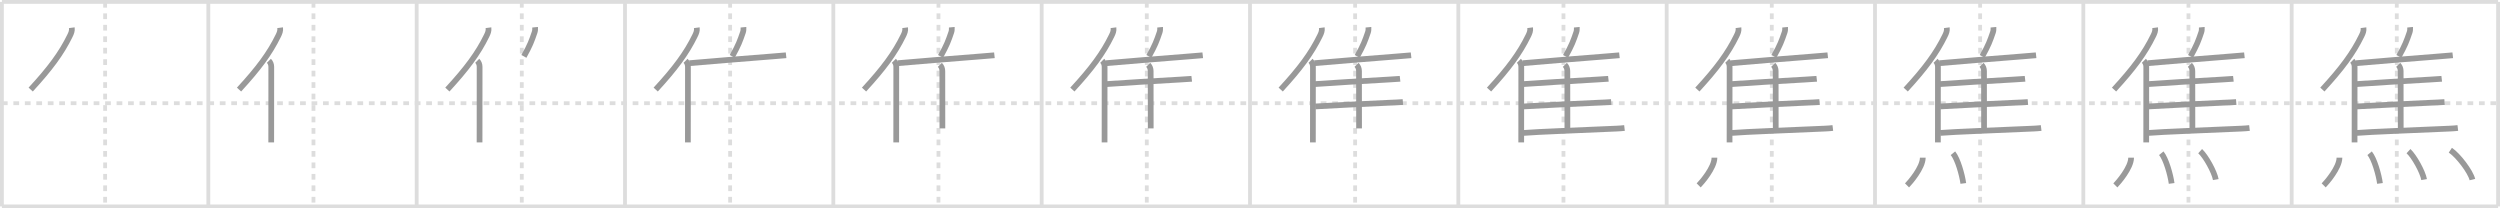 <svg width="1308px" height="109px" viewBox="0 0 1308 109" xmlns="http://www.w3.org/2000/svg" xmlns:xlink="http://www.w3.org/1999/xlink" xml:space="preserve" version="1.1" baseProfile="full">
<line x1="1" y1="1" x2="1307" y2="1" style="stroke:#ddd;stroke-width:2"></line>
<line x1="1" y1="1" x2="1" y2="108" style="stroke:#ddd;stroke-width:2"></line>
<line x1="1" y1="108" x2="1307" y2="108" style="stroke:#ddd;stroke-width:2"></line>
<line x1="1307" y1="1" x2="1307" y2="108" style="stroke:#ddd;stroke-width:2"></line>
<line x1="109" y1="1" x2="109" y2="108" style="stroke:#ddd;stroke-width:2"></line>
<line x1="218" y1="1" x2="218" y2="108" style="stroke:#ddd;stroke-width:2"></line>
<line x1="327" y1="1" x2="327" y2="108" style="stroke:#ddd;stroke-width:2"></line>
<line x1="436" y1="1" x2="436" y2="108" style="stroke:#ddd;stroke-width:2"></line>
<line x1="545" y1="1" x2="545" y2="108" style="stroke:#ddd;stroke-width:2"></line>
<line x1="654" y1="1" x2="654" y2="108" style="stroke:#ddd;stroke-width:2"></line>
<line x1="763" y1="1" x2="763" y2="108" style="stroke:#ddd;stroke-width:2"></line>
<line x1="872" y1="1" x2="872" y2="108" style="stroke:#ddd;stroke-width:2"></line>
<line x1="981" y1="1" x2="981" y2="108" style="stroke:#ddd;stroke-width:2"></line>
<line x1="1090" y1="1" x2="1090" y2="108" style="stroke:#ddd;stroke-width:2"></line>
<line x1="1199" y1="1" x2="1199" y2="108" style="stroke:#ddd;stroke-width:2"></line>
<line x1="1" y1="54" x2="1307" y2="54" style="stroke:#ddd;stroke-width:2;stroke-dasharray:3 3"></line>
<line x1="55" y1="1" x2="55" y2="108" style="stroke:#ddd;stroke-width:2;stroke-dasharray:3 3"></line>
<line x1="164" y1="1" x2="164" y2="108" style="stroke:#ddd;stroke-width:2;stroke-dasharray:3 3"></line>
<line x1="273" y1="1" x2="273" y2="108" style="stroke:#ddd;stroke-width:2;stroke-dasharray:3 3"></line>
<line x1="382" y1="1" x2="382" y2="108" style="stroke:#ddd;stroke-width:2;stroke-dasharray:3 3"></line>
<line x1="491" y1="1" x2="491" y2="108" style="stroke:#ddd;stroke-width:2;stroke-dasharray:3 3"></line>
<line x1="600" y1="1" x2="600" y2="108" style="stroke:#ddd;stroke-width:2;stroke-dasharray:3 3"></line>
<line x1="709" y1="1" x2="709" y2="108" style="stroke:#ddd;stroke-width:2;stroke-dasharray:3 3"></line>
<line x1="818" y1="1" x2="818" y2="108" style="stroke:#ddd;stroke-width:2;stroke-dasharray:3 3"></line>
<line x1="927" y1="1" x2="927" y2="108" style="stroke:#ddd;stroke-width:2;stroke-dasharray:3 3"></line>
<line x1="1036" y1="1" x2="1036" y2="108" style="stroke:#ddd;stroke-width:2;stroke-dasharray:3 3"></line>
<line x1="1145" y1="1" x2="1145" y2="108" style="stroke:#ddd;stroke-width:2;stroke-dasharray:3 3"></line>
<line x1="1254" y1="1" x2="1254" y2="108" style="stroke:#ddd;stroke-width:2;stroke-dasharray:3 3"></line>
<path d="M37.57,14.5c0.22,1.66-0.31,2.84-1.01,4.27c-4.44,9.09-10.32,17.03-20.5,28.09" style="fill:none;stroke:#999;stroke-width:3"></path>

<path d="M146.57,14.5c0.22,1.66-0.31,2.84-1.01,4.27c-4.44,9.09-10.32,17.03-20.5,28.09" style="fill:none;stroke:#999;stroke-width:3"></path>
<path d="M140.68,31.81c0.82,0.82,1.25,1.92,1.25,3.18c0,9-0.01,22.95-0.02,31.75c0,4.15-0.01,7.11-0.01,7.75" style="fill:none;stroke:#999;stroke-width:3"></path>

<path d="M255.57,14.5c0.22,1.66-0.31,2.84-1.01,4.27c-4.44,9.09-10.32,17.03-20.5,28.09" style="fill:none;stroke:#999;stroke-width:3"></path>
<path d="M249.68,31.81c0.82,0.82,1.25,1.92,1.25,3.18c0,9-0.01,22.95-0.02,31.75c0,4.15-0.01,7.11-0.01,7.75" style="fill:none;stroke:#999;stroke-width:3"></path>
<path d="M279.98,14.25c0.08,0.83-0.02,1.93-0.27,2.64c-1.56,4.56-2.34,6.73-5.61,12.62" style="fill:none;stroke:#999;stroke-width:3"></path>

<path d="M364.57,14.5c0.22,1.66-0.31,2.84-1.01,4.27c-4.44,9.09-10.32,17.03-20.5,28.09" style="fill:none;stroke:#999;stroke-width:3"></path>
<path d="M358.68,31.81c0.82,0.82,1.25,1.92,1.25,3.18c0,9-0.01,22.95-0.02,31.75c0,4.15-0.01,7.11-0.01,7.75" style="fill:none;stroke:#999;stroke-width:3"></path>
<path d="M388.98,14.25c0.08,0.83-0.02,1.93-0.27,2.64c-1.56,4.56-2.34,6.73-5.61,12.62" style="fill:none;stroke:#999;stroke-width:3"></path>
<path d="M360.68,33.06c7.08-0.63,30.96-2.59,43.35-3.54c3.68-0.28,6.35-0.5,7.25-0.6" style="fill:none;stroke:#999;stroke-width:3"></path>

<path d="M473.57,14.5c0.22,1.66-0.31,2.84-1.01,4.27c-4.44,9.09-10.32,17.03-20.5,28.09" style="fill:none;stroke:#999;stroke-width:3"></path>
<path d="M467.68,31.81c0.82,0.82,1.25,1.92,1.25,3.18c0,9-0.01,22.95-0.02,31.75c0,4.15-0.01,7.11-0.01,7.75" style="fill:none;stroke:#999;stroke-width:3"></path>
<path d="M497.98,14.25c0.08,0.83-0.02,1.93-0.27,2.64c-1.56,4.56-2.34,6.73-5.61,12.62" style="fill:none;stroke:#999;stroke-width:3"></path>
<path d="M469.68,33.06c7.08-0.63,30.96-2.59,43.35-3.54c3.68-0.28,6.35-0.5,7.25-0.6" style="fill:none;stroke:#999;stroke-width:3"></path>
<path d="M491.73,33.93c0.86,0.86,1.3,1.95,1.3,3.31c0,5.63,0.03,20.13,0.03,29.92" style="fill:none;stroke:#999;stroke-width:3"></path>

<path d="M582.57,14.5c0.22,1.66-0.31,2.84-1.01,4.27c-4.44,9.09-10.32,17.03-20.5,28.09" style="fill:none;stroke:#999;stroke-width:3"></path>
<path d="M576.68,31.81c0.82,0.82,1.25,1.92,1.25,3.18c0,9-0.01,22.95-0.02,31.75c0,4.15-0.01,7.11-0.01,7.75" style="fill:none;stroke:#999;stroke-width:3"></path>
<path d="M606.98,14.25c0.08,0.83-0.02,1.93-0.27,2.64c-1.56,4.56-2.34,6.73-5.61,12.62" style="fill:none;stroke:#999;stroke-width:3"></path>
<path d="M578.68,33.06c7.08-0.63,30.96-2.59,43.35-3.54c3.68-0.28,6.35-0.5,7.25-0.6" style="fill:none;stroke:#999;stroke-width:3"></path>
<path d="M600.73,33.93c0.86,0.86,1.3,1.95,1.3,3.31c0,5.63,0.03,20.13,0.03,29.92" style="fill:none;stroke:#999;stroke-width:3"></path>
<path d="M578.9,44c6.76-0.53,28.01-1.79,38.6-2.38c3-0.17,5.19-0.3,6.01-0.39" style="fill:none;stroke:#999;stroke-width:3"></path>

<path d="M691.57,14.5c0.22,1.66-0.31,2.84-1.01,4.27c-4.44,9.09-10.32,17.03-20.5,28.09" style="fill:none;stroke:#999;stroke-width:3"></path>
<path d="M685.68,31.81c0.82,0.82,1.25,1.92,1.25,3.18c0,9-0.01,22.95-0.02,31.75c0,4.15-0.01,7.11-0.01,7.75" style="fill:none;stroke:#999;stroke-width:3"></path>
<path d="M715.98,14.25c0.08,0.83-0.02,1.93-0.27,2.64c-1.56,4.56-2.34,6.73-5.61,12.62" style="fill:none;stroke:#999;stroke-width:3"></path>
<path d="M687.68,33.06c7.08-0.63,30.96-2.59,43.35-3.54c3.68-0.28,6.35-0.5,7.25-0.6" style="fill:none;stroke:#999;stroke-width:3"></path>
<path d="M709.73,33.93c0.86,0.86,1.3,1.95,1.3,3.31c0,5.63,0.03,20.13,0.03,29.92" style="fill:none;stroke:#999;stroke-width:3"></path>
<path d="M687.9,44c6.76-0.53,28.01-1.79,38.6-2.38c3-0.17,5.19-0.3,6.01-0.39" style="fill:none;stroke:#999;stroke-width:3"></path>
<path d="M688.1,55.69c7.04-0.44,27.93-1.45,39.14-1.96c2.25-0.1,4.51-0.16,6.75-0.34" style="fill:none;stroke:#999;stroke-width:3"></path>

<path d="M800.57,14.5c0.22,1.66-0.31,2.84-1.01,4.27c-4.44,9.09-10.32,17.03-20.5,28.09" style="fill:none;stroke:#999;stroke-width:3"></path>
<path d="M794.68,31.81c0.82,0.82,1.25,1.92,1.25,3.18c0,9-0.01,22.95-0.02,31.75c0,4.15-0.01,7.11-0.01,7.75" style="fill:none;stroke:#999;stroke-width:3"></path>
<path d="M824.98,14.25c0.08,0.83-0.02,1.93-0.27,2.64c-1.56,4.56-2.34,6.73-5.61,12.62" style="fill:none;stroke:#999;stroke-width:3"></path>
<path d="M796.68,33.06c7.08-0.63,30.96-2.59,43.35-3.54c3.68-0.28,6.35-0.5,7.25-0.6" style="fill:none;stroke:#999;stroke-width:3"></path>
<path d="M818.73,33.93c0.86,0.86,1.3,1.95,1.3,3.31c0,5.63,0.03,20.13,0.03,29.92" style="fill:none;stroke:#999;stroke-width:3"></path>
<path d="M796.9,44c6.76-0.53,28.01-1.79,38.6-2.38c3-0.17,5.19-0.3,6.01-0.39" style="fill:none;stroke:#999;stroke-width:3"></path>
<path d="M797.1,55.69c7.04-0.44,27.93-1.45,39.14-1.96c2.25-0.1,4.51-0.16,6.75-0.34" style="fill:none;stroke:#999;stroke-width:3"></path>
<path d="M797.1,69.55c7.01-0.62,31.58-1.47,44.78-2.1c2.68-0.13,5.39-0.17,8.05-0.48" style="fill:none;stroke:#999;stroke-width:3"></path>

<path d="M909.57,14.5c0.22,1.66-0.31,2.84-1.01,4.27c-4.44,9.09-10.32,17.03-20.5,28.09" style="fill:none;stroke:#999;stroke-width:3"></path>
<path d="M903.68,31.81c0.82,0.82,1.25,1.92,1.25,3.18c0,9-0.01,22.95-0.02,31.75c0,4.15-0.01,7.11-0.01,7.75" style="fill:none;stroke:#999;stroke-width:3"></path>
<path d="M933.98,14.25c0.08,0.83-0.02,1.93-0.27,2.64c-1.56,4.56-2.34,6.73-5.61,12.62" style="fill:none;stroke:#999;stroke-width:3"></path>
<path d="M905.68,33.06c7.08-0.63,30.96-2.59,43.35-3.54c3.68-0.28,6.35-0.5,7.25-0.6" style="fill:none;stroke:#999;stroke-width:3"></path>
<path d="M927.73,33.93c0.86,0.86,1.3,1.95,1.3,3.31c0,5.63,0.03,20.13,0.03,29.92" style="fill:none;stroke:#999;stroke-width:3"></path>
<path d="M905.9,44c6.76-0.53,28.01-1.79,38.6-2.38c3-0.17,5.19-0.3,6.01-0.39" style="fill:none;stroke:#999;stroke-width:3"></path>
<path d="M906.1,55.69c7.04-0.44,27.93-1.45,39.14-1.96c2.25-0.1,4.51-0.16,6.75-0.34" style="fill:none;stroke:#999;stroke-width:3"></path>
<path d="M906.1,69.55c7.01-0.62,31.58-1.47,44.78-2.1c2.68-0.13,5.39-0.17,8.05-0.48" style="fill:none;stroke:#999;stroke-width:3"></path>
<path d="M897.0,82.5c0,5.25-6.75,13-8.25,14.5" style="fill:none;stroke:#999;stroke-width:3"></path>

<path d="M1018.57,14.5c0.22,1.66-0.31,2.84-1.01,4.27c-4.44,9.09-10.32,17.03-20.5,28.09" style="fill:none;stroke:#999;stroke-width:3"></path>
<path d="M1012.68,31.81c0.82,0.82,1.25,1.92,1.25,3.18c0,9-0.01,22.95-0.02,31.75c0,4.15-0.01,7.11-0.01,7.75" style="fill:none;stroke:#999;stroke-width:3"></path>
<path d="M1042.98,14.25c0.08,0.83-0.02,1.93-0.27,2.64c-1.56,4.56-2.34,6.73-5.61,12.62" style="fill:none;stroke:#999;stroke-width:3"></path>
<path d="M1014.68,33.06c7.08-0.63,30.96-2.59,43.35-3.54c3.68-0.28,6.35-0.5,7.25-0.6" style="fill:none;stroke:#999;stroke-width:3"></path>
<path d="M1036.73,33.93c0.86,0.86,1.3,1.95,1.3,3.31c0,5.63,0.03,20.13,0.03,29.92" style="fill:none;stroke:#999;stroke-width:3"></path>
<path d="M1014.9,44c6.76-0.53,28.01-1.79,38.6-2.38c3-0.17,5.19-0.3,6.01-0.39" style="fill:none;stroke:#999;stroke-width:3"></path>
<path d="M1015.1,55.69c7.04-0.44,27.93-1.45,39.14-1.96c2.25-0.1,4.51-0.16,6.75-0.34" style="fill:none;stroke:#999;stroke-width:3"></path>
<path d="M1015.1,69.55c7.01-0.62,31.58-1.47,44.78-2.1c2.68-0.13,5.39-0.17,8.05-0.48" style="fill:none;stroke:#999;stroke-width:3"></path>
<path d="M1006.0,82.5c0,5.25-6.75,13-8.25,14.5" style="fill:none;stroke:#999;stroke-width:3"></path>
<path d="M1021.78,80.17c2.46,2.98,4.8,11.17,5.42,15.8" style="fill:none;stroke:#999;stroke-width:3"></path>

<path d="M1127.57,14.5c0.22,1.66-0.31,2.84-1.01,4.27c-4.44,9.09-10.32,17.03-20.5,28.09" style="fill:none;stroke:#999;stroke-width:3"></path>
<path d="M1121.68,31.81c0.82,0.82,1.25,1.92,1.25,3.18c0,9-0.01,22.95-0.02,31.75c0,4.15-0.01,7.11-0.01,7.75" style="fill:none;stroke:#999;stroke-width:3"></path>
<path d="M1151.98,14.25c0.08,0.83-0.02,1.93-0.27,2.64c-1.56,4.56-2.34,6.73-5.61,12.62" style="fill:none;stroke:#999;stroke-width:3"></path>
<path d="M1123.68,33.06c7.08-0.63,30.96-2.59,43.35-3.54c3.68-0.28,6.35-0.5,7.25-0.6" style="fill:none;stroke:#999;stroke-width:3"></path>
<path d="M1145.73,33.93c0.86,0.86,1.3,1.95,1.3,3.31c0,5.63,0.03,20.13,0.03,29.92" style="fill:none;stroke:#999;stroke-width:3"></path>
<path d="M1123.9,44c6.76-0.53,28.01-1.79,38.6-2.38c3-0.17,5.19-0.3,6.01-0.39" style="fill:none;stroke:#999;stroke-width:3"></path>
<path d="M1124.1,55.69c7.04-0.44,27.93-1.45,39.14-1.96c2.25-0.1,4.51-0.16,6.75-0.34" style="fill:none;stroke:#999;stroke-width:3"></path>
<path d="M1124.1,69.55c7.01-0.62,31.58-1.47,44.78-2.1c2.68-0.13,5.39-0.17,8.05-0.48" style="fill:none;stroke:#999;stroke-width:3"></path>
<path d="M1115.0,82.5c0,5.25-6.75,13-8.25,14.5" style="fill:none;stroke:#999;stroke-width:3"></path>
<path d="M1130.78,80.17c2.46,2.98,4.8,11.17,5.42,15.8" style="fill:none;stroke:#999;stroke-width:3"></path>
<path d="M1151.12,79.08c2.89,2.63,7.46,10.8,8.18,14.88" style="fill:none;stroke:#999;stroke-width:3"></path>

<path d="M1236.57,14.5c0.22,1.66-0.31,2.84-1.01,4.27c-4.44,9.09-10.32,17.03-20.5,28.09" style="fill:none;stroke:#999;stroke-width:3"></path>
<path d="M1230.68,31.81c0.82,0.82,1.25,1.92,1.25,3.18c0,9-0.01,22.95-0.02,31.75c0,4.15-0.01,7.11-0.01,7.75" style="fill:none;stroke:#999;stroke-width:3"></path>
<path d="M1260.98,14.25c0.08,0.83-0.02,1.93-0.27,2.64c-1.56,4.56-2.34,6.73-5.61,12.62" style="fill:none;stroke:#999;stroke-width:3"></path>
<path d="M1232.68,33.06c7.08-0.63,30.96-2.59,43.35-3.54c3.68-0.28,6.35-0.5,7.25-0.6" style="fill:none;stroke:#999;stroke-width:3"></path>
<path d="M1254.73,33.93c0.86,0.86,1.3,1.95,1.3,3.31c0,5.63,0.03,20.13,0.03,29.92" style="fill:none;stroke:#999;stroke-width:3"></path>
<path d="M1232.9,44c6.76-0.53,28.01-1.79,38.6-2.38c3-0.17,5.19-0.3,6.01-0.39" style="fill:none;stroke:#999;stroke-width:3"></path>
<path d="M1233.1,55.69c7.04-0.44,27.93-1.45,39.14-1.96c2.25-0.1,4.51-0.16,6.75-0.34" style="fill:none;stroke:#999;stroke-width:3"></path>
<path d="M1233.1,69.55c7.01-0.62,31.58-1.47,44.78-2.1c2.68-0.13,5.39-0.17,8.05-0.48" style="fill:none;stroke:#999;stroke-width:3"></path>
<path d="M1224.0,82.5c0,5.25-6.75,13-8.25,14.5" style="fill:none;stroke:#999;stroke-width:3"></path>
<path d="M1239.78,80.17c2.46,2.98,4.8,11.17,5.42,15.8" style="fill:none;stroke:#999;stroke-width:3"></path>
<path d="M1260.12,79.08c2.89,2.63,7.46,10.8,8.18,14.88" style="fill:none;stroke:#999;stroke-width:3"></path>
<path d="M1282.02,78.58c4.07,2.71,10.52,11.16,11.54,15.38" style="fill:none;stroke:#999;stroke-width:3"></path>

</svg>
